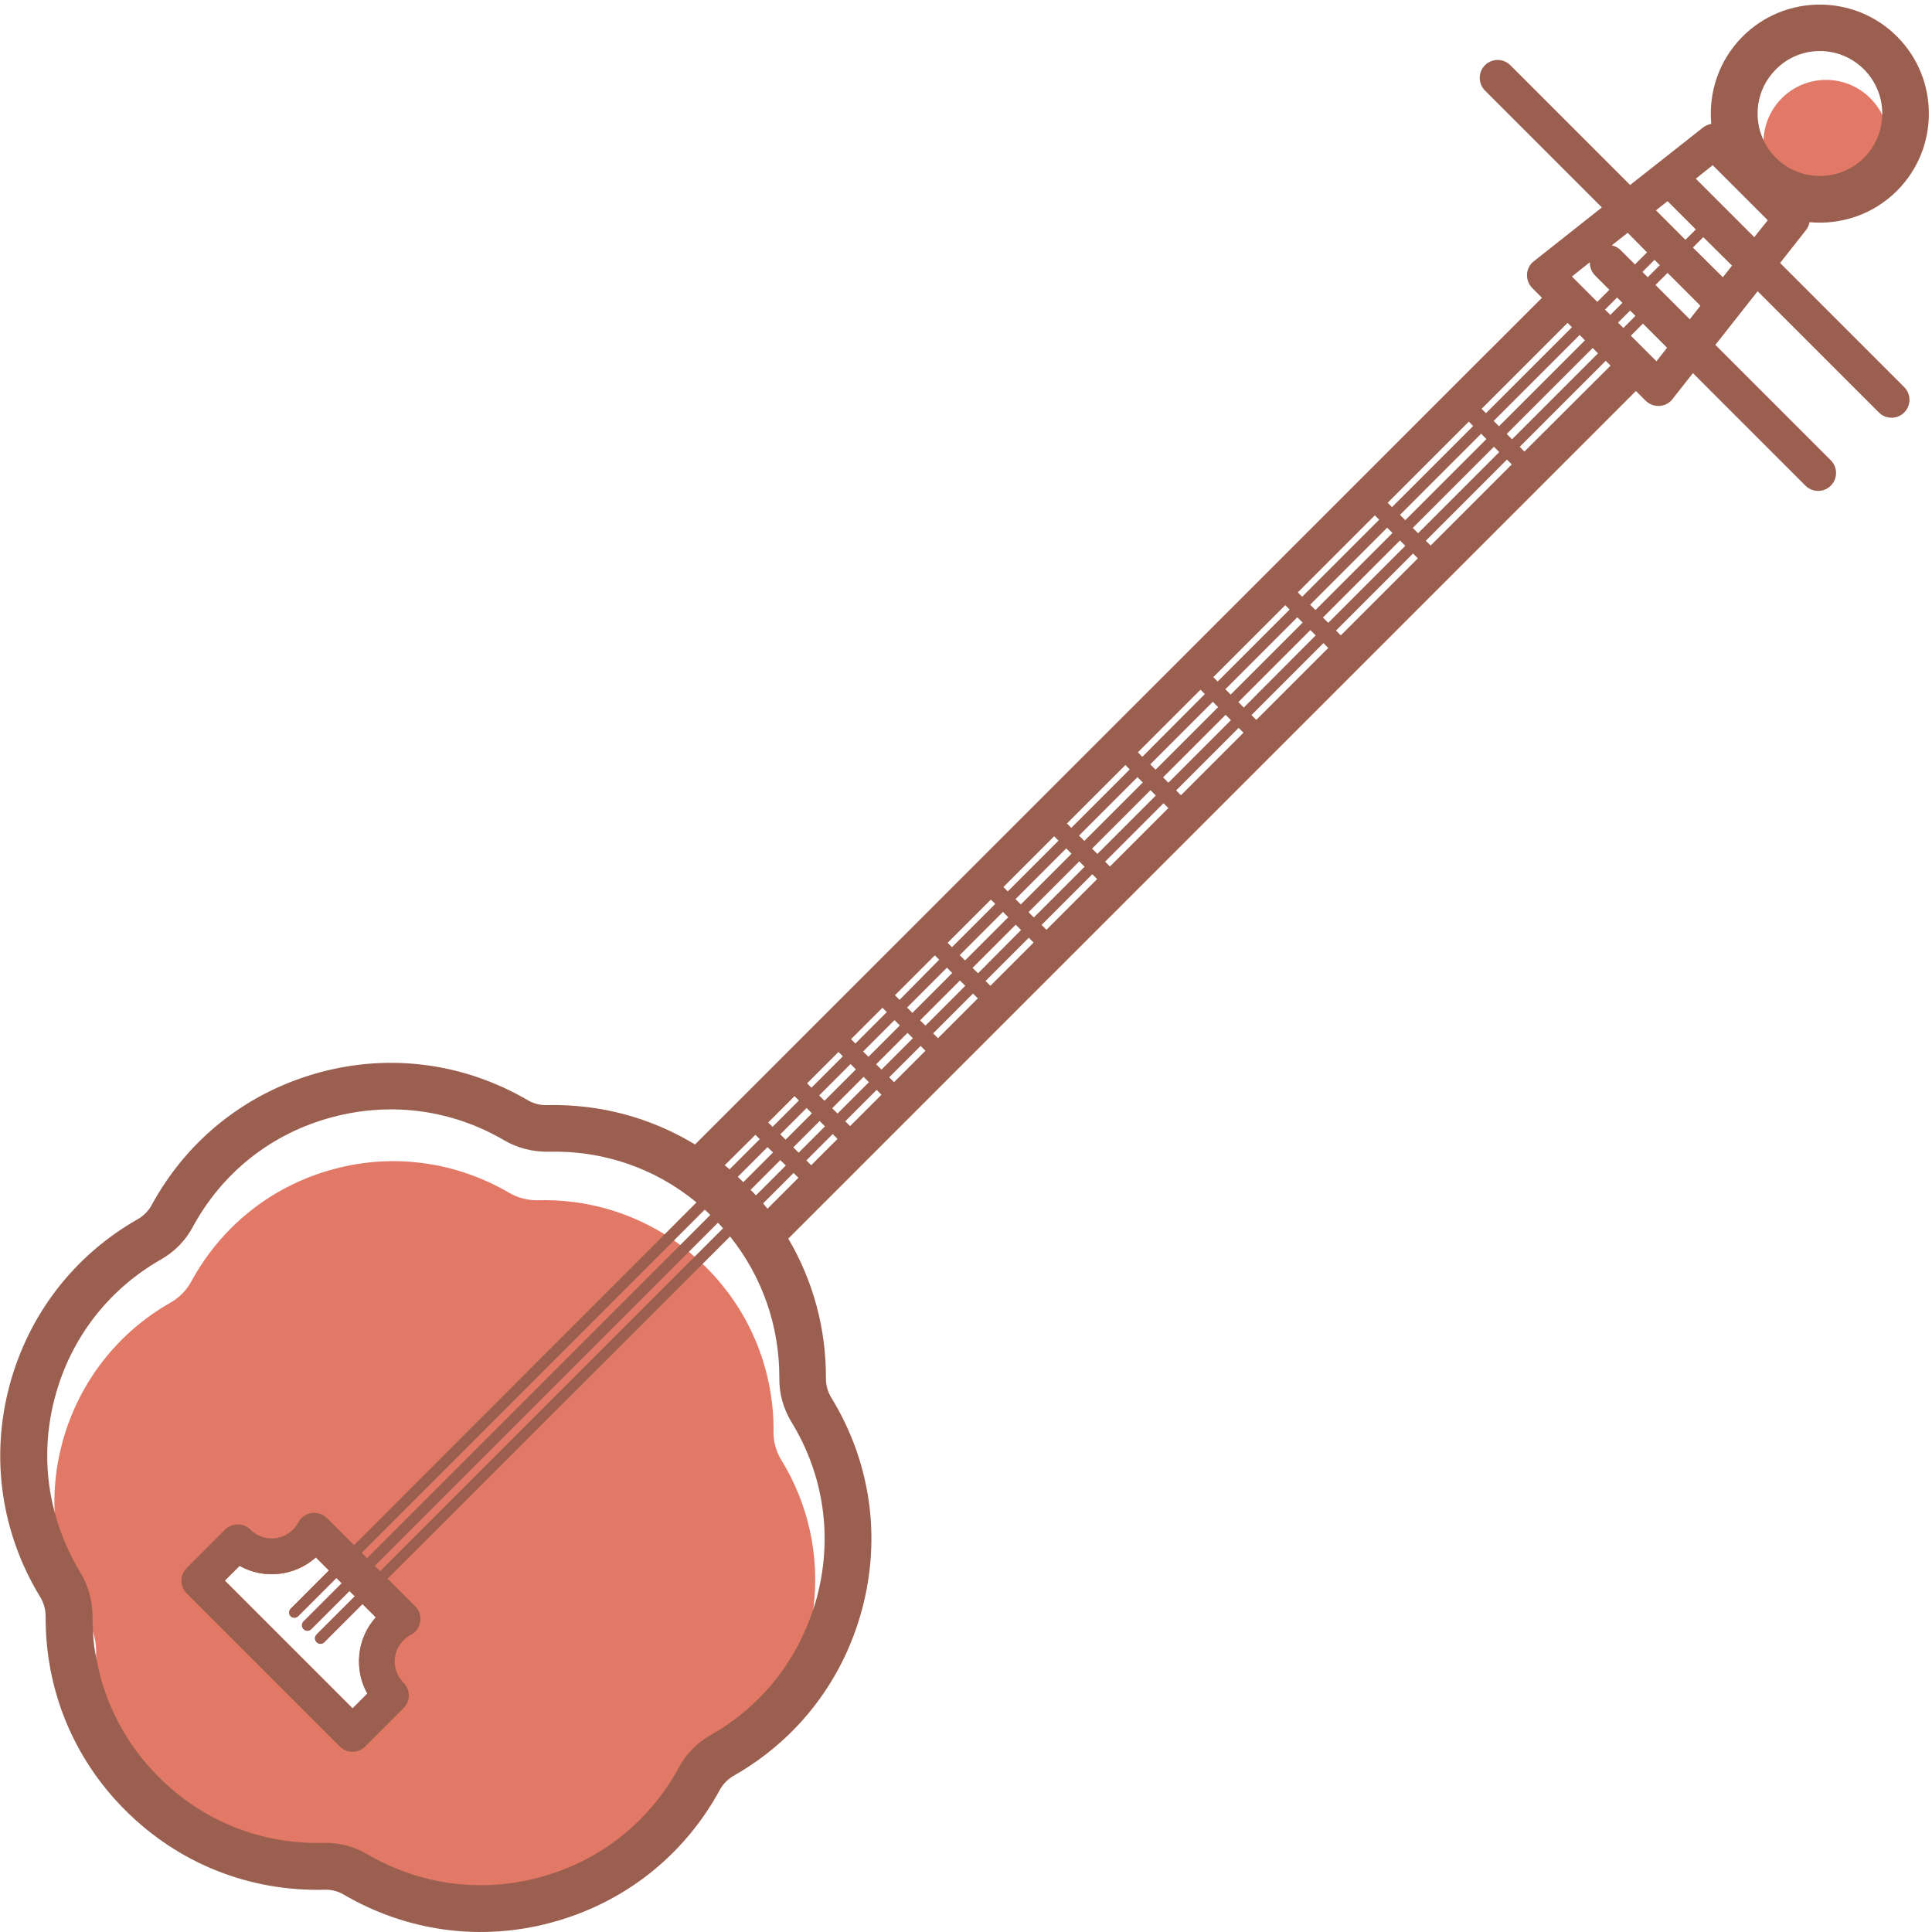 <?xml version="1.0" standalone="no"?><!DOCTYPE svg PUBLIC "-//W3C//DTD SVG 1.1//EN" "http://www.w3.org/Graphics/SVG/1.1/DTD/svg11.dtd"><svg t="1618391339504" class="icon" viewBox="0 0 1024 1024" version="1.1" xmlns="http://www.w3.org/2000/svg" p-id="13339" xmlns:xlink="http://www.w3.org/1999/xlink" width="200" height="200"><defs><style type="text/css"></style></defs><path d="M941.015 94.959a33.152 33.152 0 1 0 53.788-38.769 33.152 33.152 0 1 0-53.788 38.769Z" fill="#E27866" p-id="13340"></path><path d="M359.425 954.619c2.56-4.736 6.4-8.704 11.136-11.392 27.264-15.488 48.512-41.472 57.344-74.24 1.408-5.376 2.56-10.88 3.2-16.384 3.584-28.032-2.816-55.68-16.896-78.592-2.816-4.608-4.352-9.856-4.224-15.36 0.256-31.36-11.648-62.848-35.584-86.784-0.64-0.64-1.28-1.28-2.048-1.92l-4.224-3.84-3.072-2.688c-1.536-1.28-3.072-2.432-4.608-3.584-1.152-0.896-2.176-1.664-3.328-2.432-1.664-1.152-3.2-2.176-4.864-3.2-20.48-12.672-43.776-18.688-67.072-18.048-5.376 0.128-10.752-1.28-15.36-3.968-27.136-15.872-60.288-21.376-92.928-12.544-33.536 8.96-60.032 31.104-75.392 59.392-2.56 4.736-6.4 8.704-11.136 11.392-27.264 15.488-48.512 41.472-57.344 74.24-3.328 12.288-4.608 24.576-4.096 36.736 0.896 20.864 7.168 40.96 17.792 58.368 1.024 1.664 1.92 3.584 2.56 5.376 1.152 3.2 1.664 6.528 1.664 9.856v3.968c0.768 30.08 12.672 59.904 35.584 82.816 24.576 24.576 56.96 36.48 89.088 35.584 5.376-0.128 10.752 1.28 15.36 3.968 27.136 15.872 60.288 21.376 92.928 12.544 33.664-8.832 60.16-30.976 75.52-59.264z m-205.439-98.048c1.152 1.152 2.944 1.152 4.096 0l20.224-20.224 2.816 2.816-20.224 20.224c-1.152 1.152-1.152 2.944 0 4.096 1.152 1.152 2.944 1.152 4.096 0l20.224-20.224 2.816 2.816-20.224 20.224c-1.152 1.152-1.152 2.944 0 4.096 1.152 1.152 2.944 1.152 4.096 0l20.224-20.224 7.04 7.04c-10.112 11.264-11.648 27.648-4.48 40.448l-7.808 7.808-67.712-67.712 7.808-7.808c12.8 7.168 29.056 5.632 40.448-4.48l6.912 6.912-20.224 20.224c-1.152 1.152-1.152 2.944-0.128 3.968z" fill="#E27866" p-id="13341"></path><path d="M381.569 948.603c1.664-3.072 4.224-5.632 7.296-7.424 33.792-19.2 57.856-50.432 67.968-87.936 10.368-38.528 4.608-78.464-16.256-112.511-1.792-2.944-2.816-6.4-2.816-9.984 0.128-26.496-6.784-51.968-19.968-74.24l449.278-449.278 5.12 5.12c1.92 1.92 4.608 2.944 7.296 2.816 2.688-0.128 5.248-1.408 6.912-3.584l10.88-13.824 59.648 59.648c3.712 3.712 9.728 3.712 13.44 0 3.712-3.712 3.712-9.728 0-13.44l-61.184-61.184 22.4-28.416 64.256 64.256c3.712 3.712 9.728 3.712 13.44 0 3.712-3.712 3.712-9.728 0-13.44l-65.792-65.792 13.696-17.408c1.024-1.28 1.664-2.816 1.92-4.224 16.512 1.536 33.664-3.968 46.336-16.64 22.528-22.528 22.528-59.264 0-81.792s-59.264-22.528-81.792 0c-12.672 12.672-18.176 29.824-16.64 46.336-1.536 0.256-3.072 0.896-4.352 1.92L863.998 98.048 800.511 34.56c-3.712-3.712-9.728-3.712-13.44 0s-3.712 9.728 0 13.44l61.952 61.952-36.096 28.544c-2.176 1.664-3.456 4.224-3.584 6.912-0.128 2.688 0.896 5.376 2.816 7.296l5.12 5.12-448.894 448.766c-23.424-14.208-50.304-21.504-78.464-20.864-3.456 0.128-7.04-0.768-10.112-2.56-33.536-19.584-72.576-24.96-110.079-14.848-38.528 10.368-70.272 35.328-89.344 70.4-1.664 3.072-4.224 5.632-7.296 7.424-33.792 19.2-57.856 50.432-67.968 87.936-10.368 38.528-4.48 78.464 16.256 112.511 1.792 2.944 2.816 6.528 2.816 10.112-0.256 38.784 14.72 75.392 42.24 102.783 28.16 28.16 65.664 43.136 105.599 42.112 3.584-0.128 7.04 0.768 10.112 2.56 33.536 19.584 72.576 24.96 110.079 14.848 38.528-10.368 70.272-35.328 89.344-70.4z m-227.583-92.032c1.152 1.152 2.944 1.152 4.096 0l20.224-20.224 2.816 2.816-20.224 20.224c-1.152 1.152-1.152 2.944 0 4.096 1.152 1.152 2.944 1.152 4.096 0l20.224-20.224 2.816 2.816-20.224 20.224c-1.152 1.152-1.152 2.944 0 4.096 1.152 1.152 2.944 1.152 4.096 0l20.224-20.224 7.04 7.04c-10.112 11.264-11.648 27.648-4.48 40.448l-7.808 7.808-67.712-67.712 7.808-7.808c12.8 7.168 29.056 5.632 40.448-4.48l6.912 6.912-20.224 20.224c-1.152 1.152-1.152 2.944-0.128 3.968zM898.814 94.72l8.96-7.168L936.958 116.735l-7.168 8.96L898.814 94.72z m19.2 46.08l-4.864 6.144-15.872-15.744 5.504-5.504 15.232 15.104zM420.48 608.125l13.952-13.952 2.816 2.816-13.952 13.952-2.816-2.816z m-3.968 9.6L400.641 633.597c-0.896-1.024-1.792-2.048-2.816-2.944l15.744-15.744 2.944 2.816z m24.576-30.336l16.64-16.64 2.816 2.816-16.64 16.64-2.816-2.816z m23.296-23.296l16.64-16.64 2.816 2.816-16.64 16.64-2.816-2.816z m23.296-23.296l21.12-21.12 2.816 2.816-21.12 21.12-2.816-2.816z m27.776-27.776l22.912-22.912 2.816 2.816L518.4 515.837l-2.944-2.816z m29.696-29.568l26.88-26.88 2.816 2.816-26.88 26.88-2.816-2.816z m33.664-33.664l30.976-30.976 2.816 2.816-30.976 30.976-2.816-2.816z m37.632-37.76l33.152-33.152 2.816 2.816-33.152 33.152-2.816-2.816z m39.936-39.936l38.144-38.144 2.816 2.816L659.199 375.038l-2.816-2.944z m44.8-44.8l40.832-40.832 2.816 2.816-40.832 40.832-2.816-2.816z m47.616-47.488l43.008-43.008 2.816 2.816-43.008 43.008-2.816-2.816z m49.792-49.792l45.568-45.568 2.816 2.816-45.568 45.568-2.816-2.816zM898.814 121.599l-5.504 5.504-15.616-15.616 6.144-4.864c0.128 0.128 0.256 0.384 0.512 0.512L898.814 121.599z m-38.912 38.912l-6.4 6.4-2.816-2.816 6.4-6.4 2.816 2.816z m10.624-16.384l6.4-6.4 2.816 2.816-6.4 6.4-2.816-2.816z m-30.464 36.224l-45.568 45.568-2.816-2.816 45.568-45.568 2.816 2.816z m-52.224 52.352l-43.008 43.008-2.816-2.816 43.008-43.008 2.816 2.816z m-49.792 49.792l-40.832 40.832-2.816-2.816 40.832-40.832 2.816 2.816z m-47.616 47.488l-38.144 38.144-2.816-2.816 38.144-38.144 2.816 2.816z m-44.8 44.8l-33.152 33.152-2.816-2.816 33.152-33.152 2.816 2.816zM605.696 414.718L574.72 445.694l-2.816-2.816 30.976-30.976 2.816 2.816z m-37.76 37.76l-26.88 26.88-2.816-2.816 26.88-26.88 2.816 2.816z m-33.536 33.664l-22.912 22.912-2.816-2.816 22.912-22.912 2.816 2.816z m-29.696 29.568l-21.12 21.12-2.816-2.816 21.12-21.12 2.816 2.816z m-27.776 27.776l-16.64 16.64-2.816-2.816 16.64-16.64 2.816 2.816z m-23.296 23.296l-16.64 16.64-2.816-2.816 16.64-16.64 2.816 2.816zM430.336 590.077l-13.952 13.952-2.816-2.816 13.952-13.952 2.816 2.816z m-20.608 20.736l-15.744 15.744c-1.024-0.896-1.92-1.92-2.944-2.816l15.744-15.744 2.944 2.816zM872.958 133.759l-6.4 6.4-7.552-7.552c-1.408-1.408-2.944-2.176-4.736-2.56l8.448-6.656 10.24 10.368z m-27.52 12.288l7.552 7.552-6.4 6.4-13.44-13.44 9.472-7.552c0 2.56 0.896 5.12 2.816 7.04zM427.776 574.205l16.64-16.64 2.304 2.304-16.64 16.64-2.304-2.304z m-4.352 9.088l-13.952 13.952-2.304-2.304 13.952-13.952 2.304 2.304z m27.648-32.512l16.64-16.64 2.304 2.304-16.64 16.64-2.304-2.304z m23.296-23.296l21.12-21.12 2.304 2.304-20.992 21.248-2.432-2.432z m27.904-27.776l22.912-22.912 2.304 2.304-22.912 22.912-2.304-2.304z m29.568-29.568l26.88-26.88 2.304 2.304-26.88 26.88-2.304-2.304z m33.664-33.664l30.976-30.976 2.304 2.304-30.976 30.976-2.304-2.304z m37.632-37.76l33.152-33.152 2.304 2.304-33.152 33.28-2.304-2.432z m39.936-39.808l38.144-38.144 2.304 2.304-38.144 38.144-2.304-2.304z m44.8-44.928l40.832-40.832 2.304 2.304-40.832 40.832-2.304-2.304z m47.616-47.488l43.008-43.008 2.304 2.304-43.008 43.008-2.304-2.304z m49.792-49.792l45.568-45.568 2.304 2.304-45.568 45.568-2.304-2.304zM400.385 601.469l2.304 2.304-16 16c-0.896-0.768-1.664-1.408-2.56-2.176l16.256-16.128z m-26.88 39.68c1.024 0.896 2.048 1.792 2.944 2.816L194.562 825.852l-2.816-2.816 181.759-181.887zM201.474 832.764l-2.816-2.816 181.887-181.887c0.896 1.024 1.792 1.92 2.688 2.944l-181.759 181.759z m658.941-658.941l-2.816-2.816 6.4-6.4 2.816 2.816-6.4 6.4z m17.024-22.784l6.4-6.4 17.408 17.408-5.632 7.168-18.176-18.176zM420.608 621.693l2.56 2.56-16.384 16.384c-0.768-0.896-1.536-1.92-2.304-2.816l16.128-16.128z m6.784-6.656l13.952-13.952 2.56 2.56-13.952 13.952-2.56-2.56z m20.608-20.736l16.64-16.64 2.56 2.56-16.64 16.64-2.56-2.56z m23.296-23.296l16.64-16.64 2.56 2.56-16.64 16.64-2.56-2.56z m23.296-23.296l21.12-21.12 2.56 2.56-21.12 21.12-2.56-2.56z m27.776-27.776l22.912-22.912 2.56 2.56-22.912 22.912-2.56-2.56z m29.696-29.696l26.88-26.88 2.56 2.56-26.88 26.88-2.56-2.56z m33.664-33.536l30.976-30.976 2.56 2.56-30.976 30.976-2.56-2.56z m37.632-37.76l33.152-33.152 2.56 2.56-33.152 33.152-2.56-2.56z m39.936-39.936l38.144-38.144 2.56 2.56-38.144 38.144-2.56-2.56z m44.8-44.8l40.832-40.832 2.56 2.56-40.832 40.832-2.56-2.56z m47.616-47.616l43.008-43.008 2.56 2.56-43.008 43.008-2.56-2.56z m49.792-49.792l45.568-45.568 2.56 2.56-45.696 45.568-2.432-2.56z m58.88-58.88l6.4-6.4 12.8 12.8-5.632 7.168-13.568-13.568z m123.519-141.183c6.528 6.528 9.856 15.232 9.728 23.936-0.128 8.32-3.328 16.512-9.6 22.912-12.928 12.928-33.92 12.928-46.848 0-2.688-2.688-4.736-5.632-6.272-8.832-6.016-12.288-3.968-27.648 6.272-37.888 12.8-13.056 33.792-13.056 46.72-0.128zM49.282 865.276c-0.128-2.816-0.256-5.632-0.256-8.576 0-8.192-2.176-16.128-6.4-23.168-6.144-10.112-10.752-20.992-13.696-32.128-5.248-19.84-5.248-40.704 0.256-61.056 8.32-31.104 28.288-56.96 56.192-72.832 7.168-4.096 12.928-9.984 16.768-17.152 15.744-29.056 41.984-49.792 73.984-58.24 31.104-8.32 63.488-3.968 91.136 12.288 7.04 4.096 15.104 6.144 23.296 6.016 29.056-0.768 56.576 8.704 78.592 26.88L187.65 818.94l-14.336-14.336c-2.176-2.176-5.12-3.072-8.192-2.688-2.944 0.512-5.632 2.304-7.04 4.992-0.768 1.408-1.664 2.688-2.816 3.84-6.272 6.272-16.384 6.144-22.528 0-3.712-3.712-9.728-3.712-13.44 0l-20.352 20.352c-3.712 3.712-3.712 9.728 0 13.44l81.152 81.152c3.712 3.712 9.728 3.712 13.44 0l20.352-20.352c3.712-3.712 3.712-9.728 0-13.44-6.272-6.272-6.272-16.256 0-22.528 1.152-1.152 2.432-2.176 3.84-2.816 2.688-1.408 4.48-3.968 4.992-7.04 0.512-2.944-0.512-6.016-2.688-8.192l-14.592-14.592L386.945 655.357c17.024 21.248 26.24 47.488 26.112 75.136-0.128 8.192 2.176 16.128 6.4 23.168 17.28 28.16 22.016 61.312 13.44 93.184-0.512 2.048-1.152 3.968-1.792 5.888-9.216 28.416-28.288 52.096-54.528 66.944-7.168 4.096-12.928 9.984-16.768 17.152-5.632 10.368-12.544 19.584-20.608 27.648-14.592 14.592-32.768 25.088-53.376 30.592-30.976 8.32-63.36 3.968-91.136-12.288-7.04-4.096-15.104-6.272-23.168-6.016-33.024 0.896-64.128-11.52-87.424-34.944-17.408-17.408-28.8-39.168-33.024-62.848-1.024-4.352-1.536-8.96-1.792-13.696z" fill="#9B5F4F" p-id="13342"></path></svg>